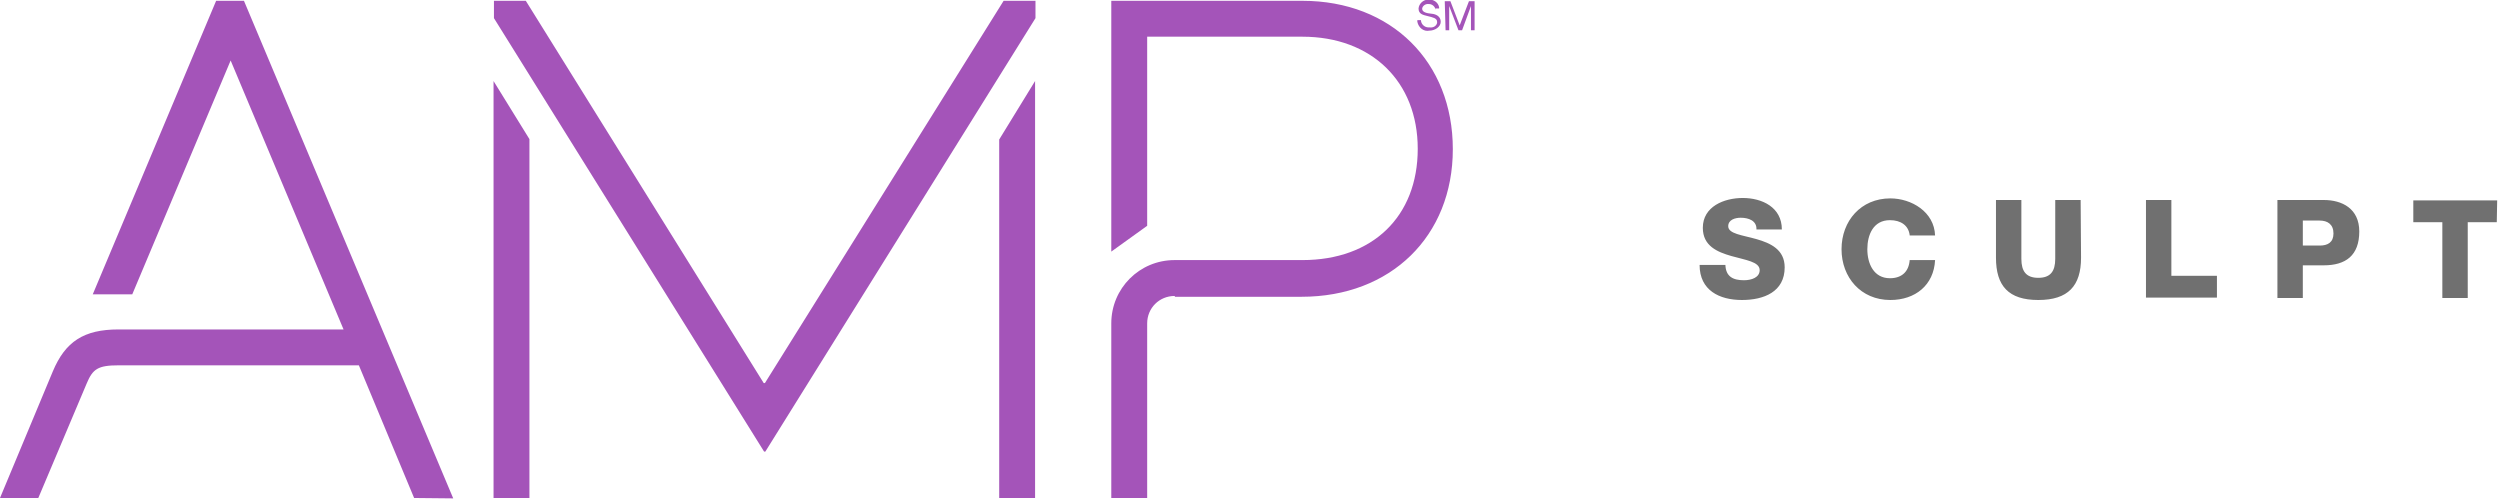<svg version="1.1" xmlns="http://www.w3.org/2000/svg" width="620px" height="124px" viewBox="0 0 620 124">
<path fill="#a454b9" d="M102.7,123.5L89,90.6H29.4c-5.1,0-6.4,0.9-7.9,4.5l-12,28.4H0l13.1-31.4c3.1-7.4,7.7-10.4,16.3-10.4h55.8 L57.2,15L32.8,73H23L53.6,0.2h6.9l51.9,123.4L102.7,123.5C102.7,123.6,102.7,123.5,102.7,123.5z M122.4,123.5h8.9v-89l-8.9-14.4 V123.5z M247.8,123.5h8.9V20.1l-8.9,14.5L247.8,123.5L247.8,123.5z M248.9,0.2L189.7,95h-0.3l-59-94.8h-7.9v4.3l67,107.5h0.3 l67-107.5V0.2H248.9z M291.4,73.6h31.4c22.1,0,37.5-15,37.5-36.6S345.1,0.2,323,0.2h-47.4v62.2l8.9-6.4V9.1H323 c17.1,0,28.6,11.1,28.6,27.8c0,16.8-11.2,27.6-28.6,27.6h-31.7c-8.7,0-15.7,7-15.7,15.7v43.3h8.9V80.2c0-3.8,3-6.8,6.8-6.8 L291.4,73.6L291.4,73.6z M356,2.5c0-0.8-0.8-1.5-1.6-1.5h-0.1c-0.7-0.1-1.5,0.4-1.6,1.1v0.1c0,0.8,1.1,1.1,2.3,1.2s2.3,0.7,2.3,2 s-1.5,2.2-2.8,2.2c-1.4,0.3-2.7-0.7-3-2.2c0-0.1,0-0.3,0-0.4h0.9c0,0.9,0.8,1.8,1.9,1.8c0.1,0,0.1,0,0.3,0c0.8,0.1,1.6-0.3,1.8-1.1 c0-0.1,0-0.1,0-0.3c0-0.9-1.1-1.1-2.3-1.4c-1.2-0.3-2.3-0.5-2.3-1.9c0.1-1.2,1.2-2.2,2.4-2.2h0.1c1.2-0.1,2.4,0.7,2.6,1.9 c0,0.1,0,0.3,0,0.3H356V2.5z M358.3,0.3h1.4l2.3,6l2.3-6h1.4v7.2h-0.9v-6l0,0l-2.2,6h-0.9l-2.3-6l0,0v6h-0.9L358.3,0.3L358.3,0.3z" />
<path fill="#707070" d="M427.9,65.7c0.1,2.9,1.9,3.8,4.6,3.8c1.9,0,3.9-0.7,3.9-2.5c0-2.1-3.5-2.5-7-3.5s-7.1-2.5-7.1-7 c0-5.3,5.3-7.4,9.9-7.4c4.8,0,9.7,2.3,9.7,7.8h-6.3c0.1-2.2-2-2.9-3.9-2.9c-1.4,0-3.1,0.5-3.1,2.1c0,1.9,3.5,2.2,7,3.2s7,2.6,7,7 c0,6.1-5.2,8.1-10.6,8.1c-5.6,0-10.5-2.4-10.5-8.7H427.9z M473.6,58.3c-0.3-2.4-2.2-3.7-4.9-3.7c-4.1,0-5.6,3.6-5.6,7.2 s1.6,7.2,5.6,7.2c3,0,4.7-1.7,4.9-4.5h6.3c-0.3,6.2-4.9,9.9-11.1,9.9c-7.3,0-12.1-5.6-12.1-12.6s4.8-12.6,12.1-12.6 c5.2,0,10.9,3.3,11.1,9.2h-6.3V58.3z M516.1,63.9c0,7-3.2,10.5-10.6,10.5S495,70.9,495,63.9V49.6h6.3v14.6c0,3.1,1.2,4.7,4.2,4.7 s4.2-1.6,4.2-4.7V49.6h6.3L516.1,63.9C516,63.9,516.1,63.9,516.1,63.9z M532.2,49.6h6.3v18.8h11.3v5.4h-17.6V49.6z M564.8,49.6h11.5 c4.5,0,8.8,2.1,8.8,7.8c0,6-3.4,8.4-8.8,8.4h-5.2v8.1h-6.3V49.6z M571.1,60.9h4.2c2,0,3.4-0.8,3.4-3c0-2.3-1.5-3.2-3.4-3.2h-4.2 V60.9z M619.2,55.1H612v18.8h-6.3V55.1h-7.2v-5.4h20.8L619.2,55.1L619.2,55.1z"/>
</svg>
